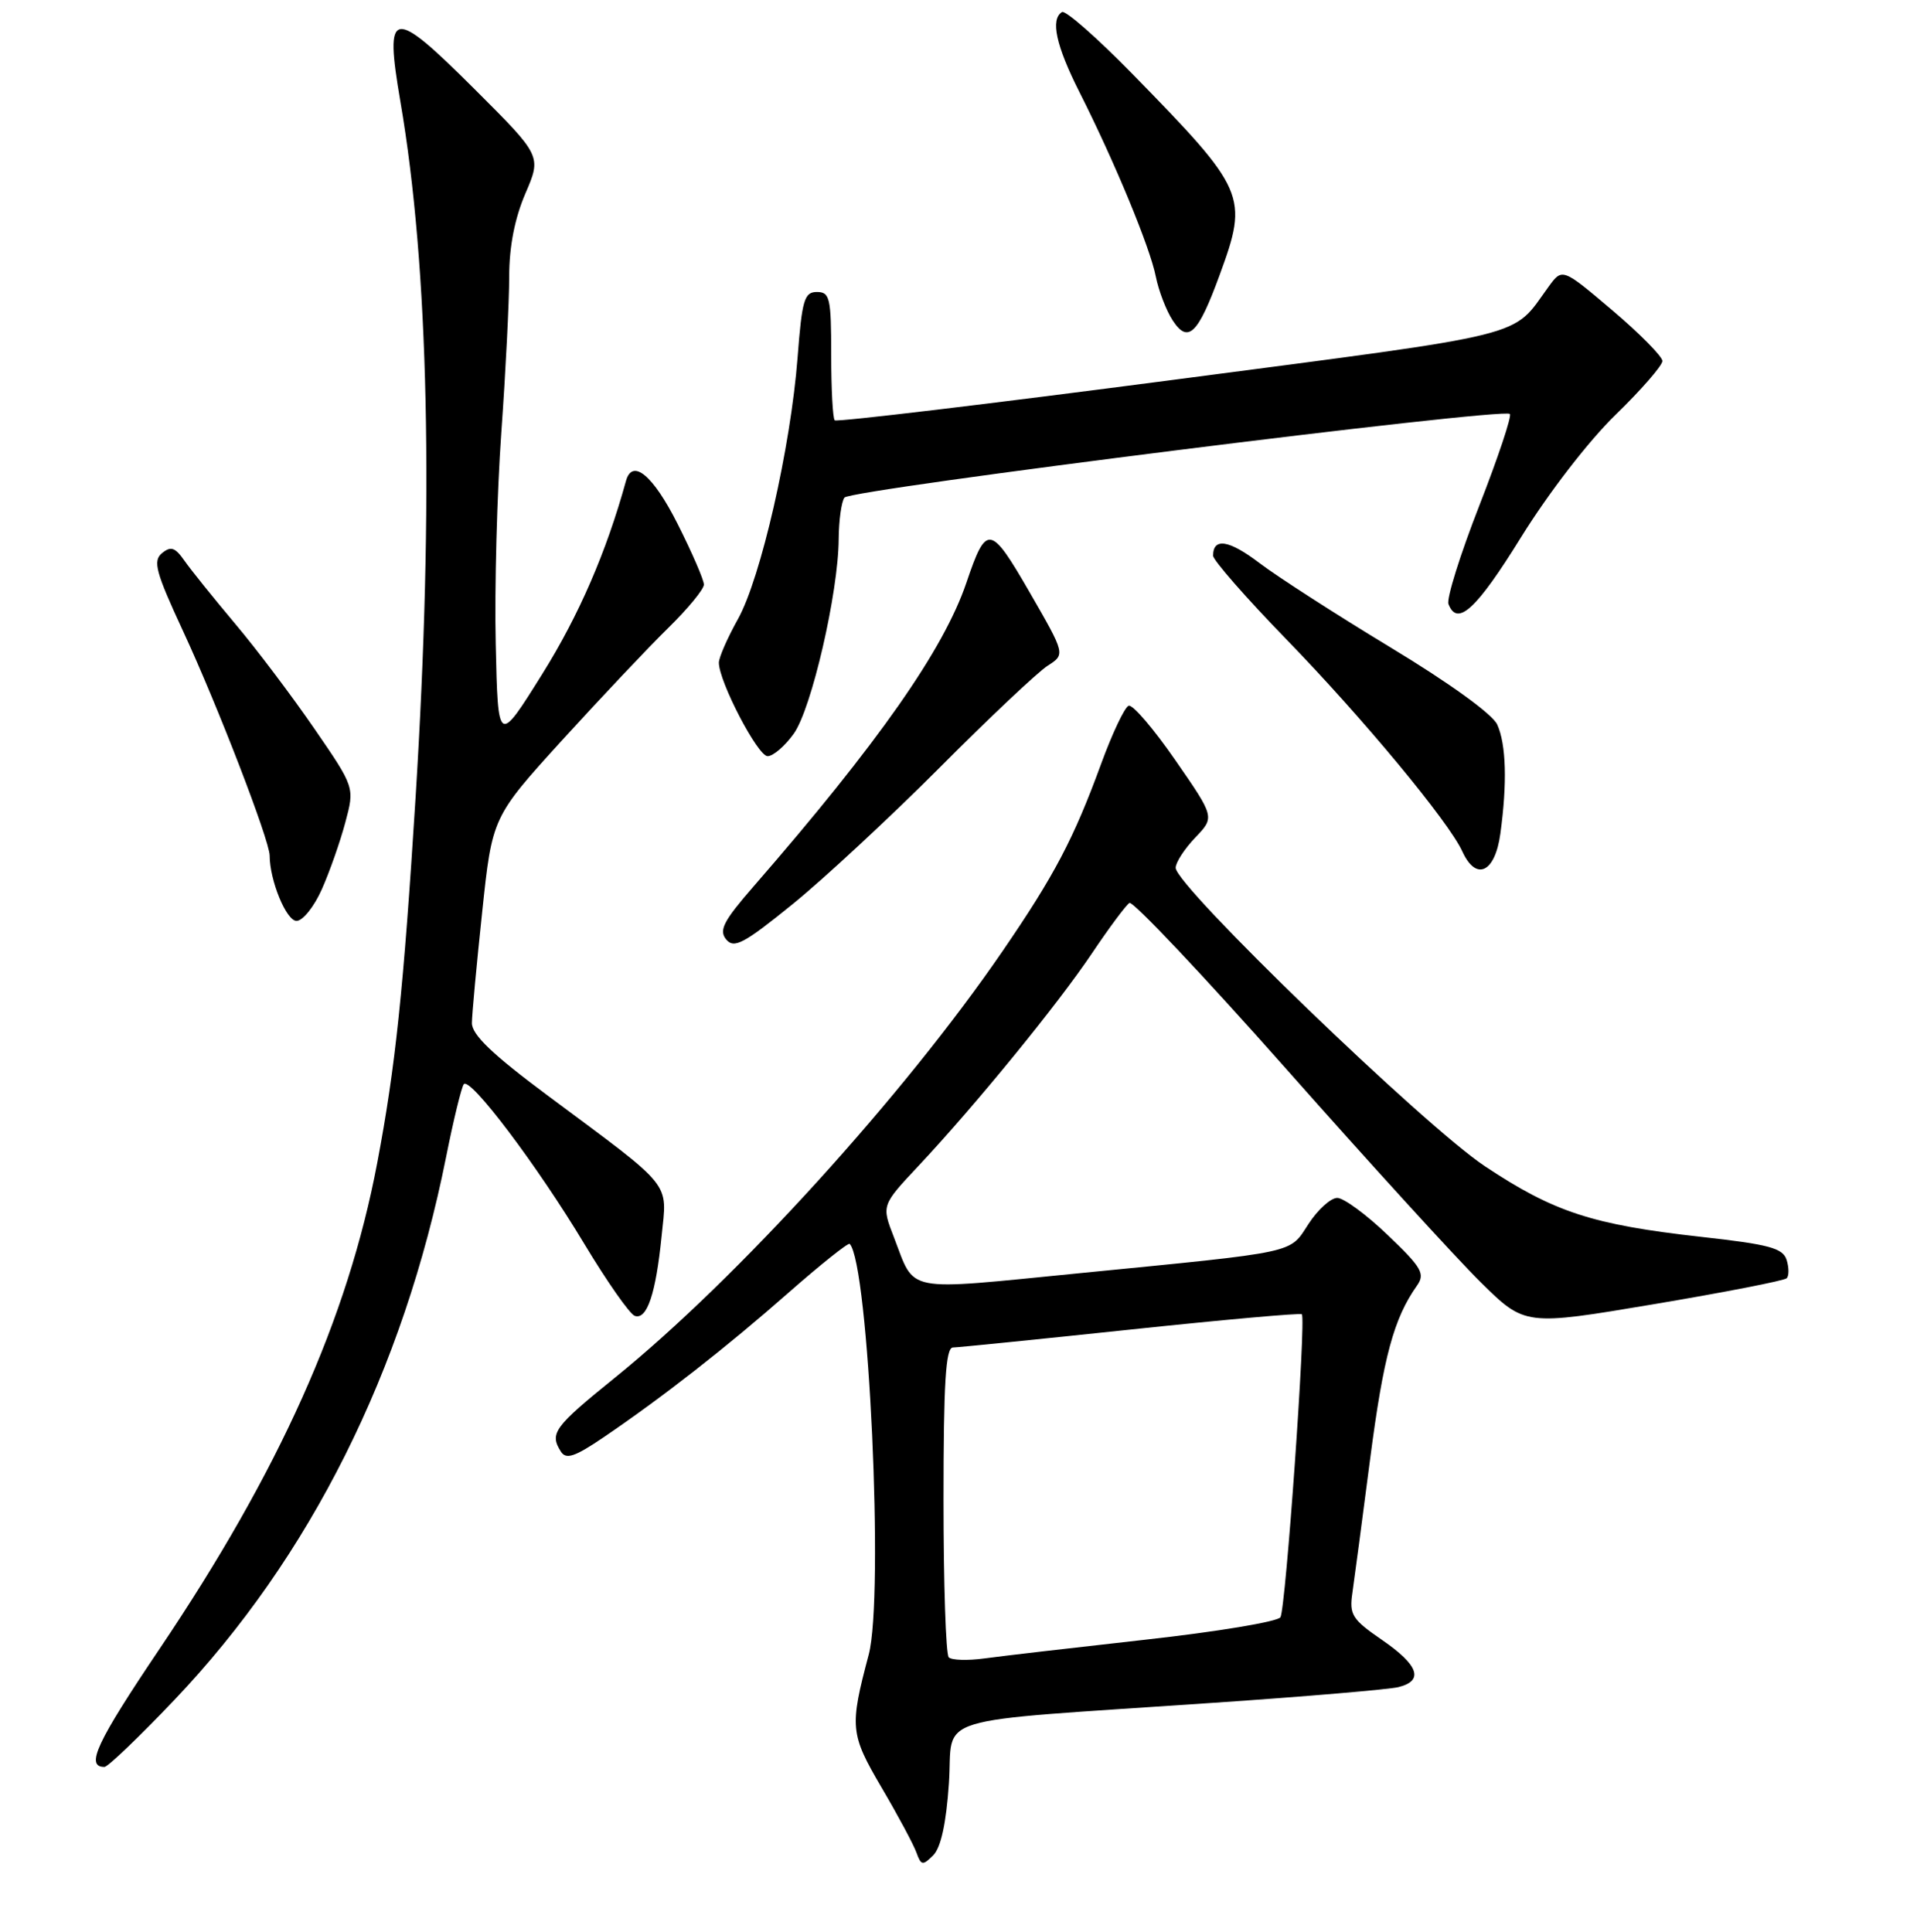 <?xml version="1.0" encoding="UTF-8" standalone="no"?>
<!DOCTYPE svg PUBLIC "-//W3C//DTD SVG 1.1//EN" "http://www.w3.org/Graphics/SVG/1.1/DTD/svg11.dtd" >
<svg xmlns="http://www.w3.org/2000/svg" xmlns:xlink="http://www.w3.org/1999/xlink" version="1.1" viewBox="0 0 256 258">
 <g >
 <path fill="currentColor"
d=" M 126.72 238.19 C 127.36 228.86 123.32 230.09 162.00 227.44 C 174.38 226.60 185.51 225.65 186.75 225.34 C 190.18 224.49 189.46 222.41 184.56 219.04 C 180.56 216.29 180.17 215.67 180.60 212.75 C 180.86 210.96 181.93 202.92 182.97 194.87 C 184.75 181.19 186.13 176.09 189.23 171.71 C 190.34 170.13 189.87 169.30 185.32 164.96 C 182.48 162.23 179.44 160.00 178.58 160.00 C 177.72 160.00 176.00 161.55 174.76 163.45 C 172.12 167.48 173.69 167.14 144.11 170.06 C 120.38 172.40 122.28 172.77 119.37 165.24 C 117.72 160.99 117.72 160.99 122.64 155.74 C 130.25 147.63 141.25 134.15 145.84 127.31 C 148.12 123.91 150.37 120.89 150.83 120.60 C 151.29 120.32 160.72 130.30 171.78 142.79 C 182.83 155.28 194.53 168.11 197.76 171.29 C 203.65 177.09 203.65 177.09 220.83 174.20 C 230.29 172.61 238.28 171.05 238.60 170.73 C 238.92 170.41 238.91 169.31 238.59 168.28 C 238.09 166.70 236.26 166.21 227.16 165.20 C 212.67 163.58 207.53 161.91 198.30 155.77 C 190.20 150.40 157.00 118.35 157.00 115.91 C 157.00 115.19 158.18 113.38 159.61 111.88 C 162.23 109.15 162.23 109.15 156.96 101.54 C 154.07 97.36 151.27 94.08 150.73 94.26 C 150.20 94.43 148.54 97.94 147.04 102.04 C 143.38 112.04 140.82 116.91 133.91 127.00 C 120.73 146.26 98.39 170.85 82.13 184.00 C 73.96 190.61 73.36 191.44 74.90 193.88 C 75.60 194.98 76.75 194.59 80.64 191.95 C 88.55 186.57 96.99 179.97 105.31 172.65 C 109.60 168.88 113.28 165.95 113.47 166.14 C 116.01 168.75 118.07 213.23 116.01 221.00 C 113.44 230.69 113.52 231.58 117.73 238.76 C 119.91 242.47 122.00 246.37 122.38 247.43 C 123.01 249.17 123.22 249.20 124.62 247.81 C 125.65 246.78 126.36 243.53 126.72 238.19 Z  M 23.26 227.08 C 41.42 208.00 53.88 183.09 59.58 154.50 C 60.57 149.55 61.63 145.19 61.94 144.81 C 62.78 143.79 71.74 155.67 78.03 166.14 C 81.08 171.21 84.11 175.54 84.78 175.76 C 86.40 176.30 87.58 172.81 88.35 165.13 C 89.10 157.72 90.07 158.93 73.25 146.41 C 65.76 140.84 63.01 138.21 63.02 136.64 C 63.03 135.46 63.65 128.79 64.39 121.82 C 65.73 109.14 65.73 109.14 75.11 98.82 C 80.28 93.15 86.64 86.41 89.25 83.86 C 91.86 81.30 94.00 78.70 94.00 78.08 C 94.00 77.46 92.42 73.81 90.49 69.98 C 87.21 63.46 84.44 61.17 83.59 64.25 C 80.98 73.72 77.30 82.21 72.43 90.00 C 66.50 99.50 66.50 99.50 66.20 86.00 C 66.03 78.58 66.37 65.85 66.95 57.73 C 67.53 49.61 68.00 40.24 68.00 36.91 C 68.00 32.94 68.74 29.15 70.16 25.85 C 72.32 20.83 72.32 20.83 63.41 11.94 C 52.30 0.85 51.32 1.02 53.47 13.58 C 57.27 35.73 57.95 67.08 55.50 106.47 C 53.89 132.17 52.81 142.50 50.37 155.36 C 46.44 176.10 37.31 196.48 21.31 220.23 C 12.89 232.73 11.36 236.00 13.95 236.00 C 14.40 236.00 18.59 231.99 23.26 227.08 Z  M 125.50 102.51 C 132.10 95.88 138.58 89.77 139.89 88.93 C 142.28 87.40 142.28 87.40 137.51 79.13 C 132.25 70.01 131.73 69.93 129.06 77.81 C 126.03 86.76 117.30 99.23 100.63 118.40 C 96.61 123.02 95.97 124.26 96.98 125.48 C 98.03 126.74 99.33 126.05 105.85 120.76 C 110.06 117.34 118.90 109.13 125.50 102.51 Z  M 42.99 118.75 C 44.03 116.41 45.44 112.39 46.12 109.83 C 47.37 105.17 47.37 105.17 41.99 97.34 C 39.03 93.03 34.27 86.71 31.40 83.31 C 28.54 79.90 25.49 76.12 24.64 74.90 C 23.39 73.11 22.81 72.91 21.63 73.89 C 20.39 74.92 20.79 76.41 24.45 84.30 C 29.01 94.11 36.00 112.24 36.01 114.27 C 36.02 117.62 38.24 123.00 39.60 123.00 C 40.43 123.00 41.96 121.09 42.99 118.75 Z  M 200.36 111.36 C 201.29 104.58 201.14 99.41 199.94 96.77 C 199.31 95.39 193.55 91.22 185.70 86.48 C 178.45 82.09 170.58 77.02 168.21 75.22 C 164.13 72.11 162.00 71.77 162.00 74.22 C 162.00 74.82 166.41 79.86 171.80 85.41 C 181.96 95.87 193.47 109.74 195.28 113.72 C 197.12 117.75 199.65 116.57 200.36 111.36 Z  M 106.01 97.98 C 108.38 94.66 111.96 79.14 112.00 72.00 C 112.02 69.53 112.36 67.03 112.77 66.46 C 113.54 65.37 200.75 54.41 201.63 55.29 C 201.91 55.57 200.06 61.10 197.53 67.58 C 195.00 74.06 193.15 79.96 193.43 80.68 C 194.61 83.75 197.16 81.40 203.13 71.75 C 206.80 65.83 212.13 58.92 215.74 55.41 C 219.18 52.06 222.00 48.82 222.00 48.22 C 222.00 47.62 218.99 44.57 215.32 41.45 C 208.63 35.78 208.63 35.78 206.79 38.31 C 201.77 45.20 205.04 44.39 156.72 50.73 C 132.09 53.96 111.73 56.39 111.47 56.14 C 111.21 55.88 111.00 51.92 111.00 47.33 C 111.00 39.80 110.82 39.00 109.09 39.00 C 107.41 39.00 107.10 40.04 106.51 47.75 C 105.59 59.74 101.60 77.24 98.53 82.72 C 97.14 85.21 96.00 87.82 96.00 88.51 C 96.00 91.03 101.19 101.00 102.51 101.00 C 103.25 101.00 104.83 99.64 106.01 97.98 Z  M 162.88 36.71 C 166.75 26.15 166.42 25.42 151.15 9.80 C 146.47 5.02 142.27 1.33 141.82 1.61 C 140.25 2.58 141.02 6.09 144.14 12.28 C 148.84 21.58 153.59 33.06 154.35 36.95 C 154.73 38.84 155.74 41.48 156.61 42.81 C 158.66 45.93 159.98 44.65 162.88 36.71 Z  M 126.70 221.36 C 126.31 220.98 126.00 211.52 126.00 200.33 C 126.00 184.74 126.29 180.00 127.25 179.98 C 127.94 179.97 138.62 178.89 151.00 177.58 C 163.38 176.27 173.66 175.35 173.85 175.54 C 174.44 176.10 171.70 214.87 170.99 216.01 C 170.63 216.60 162.50 217.95 152.92 219.01 C 143.34 220.08 133.68 221.20 131.45 221.51 C 129.22 221.81 127.08 221.75 126.70 221.36 Z "/>
</g>
</svg>